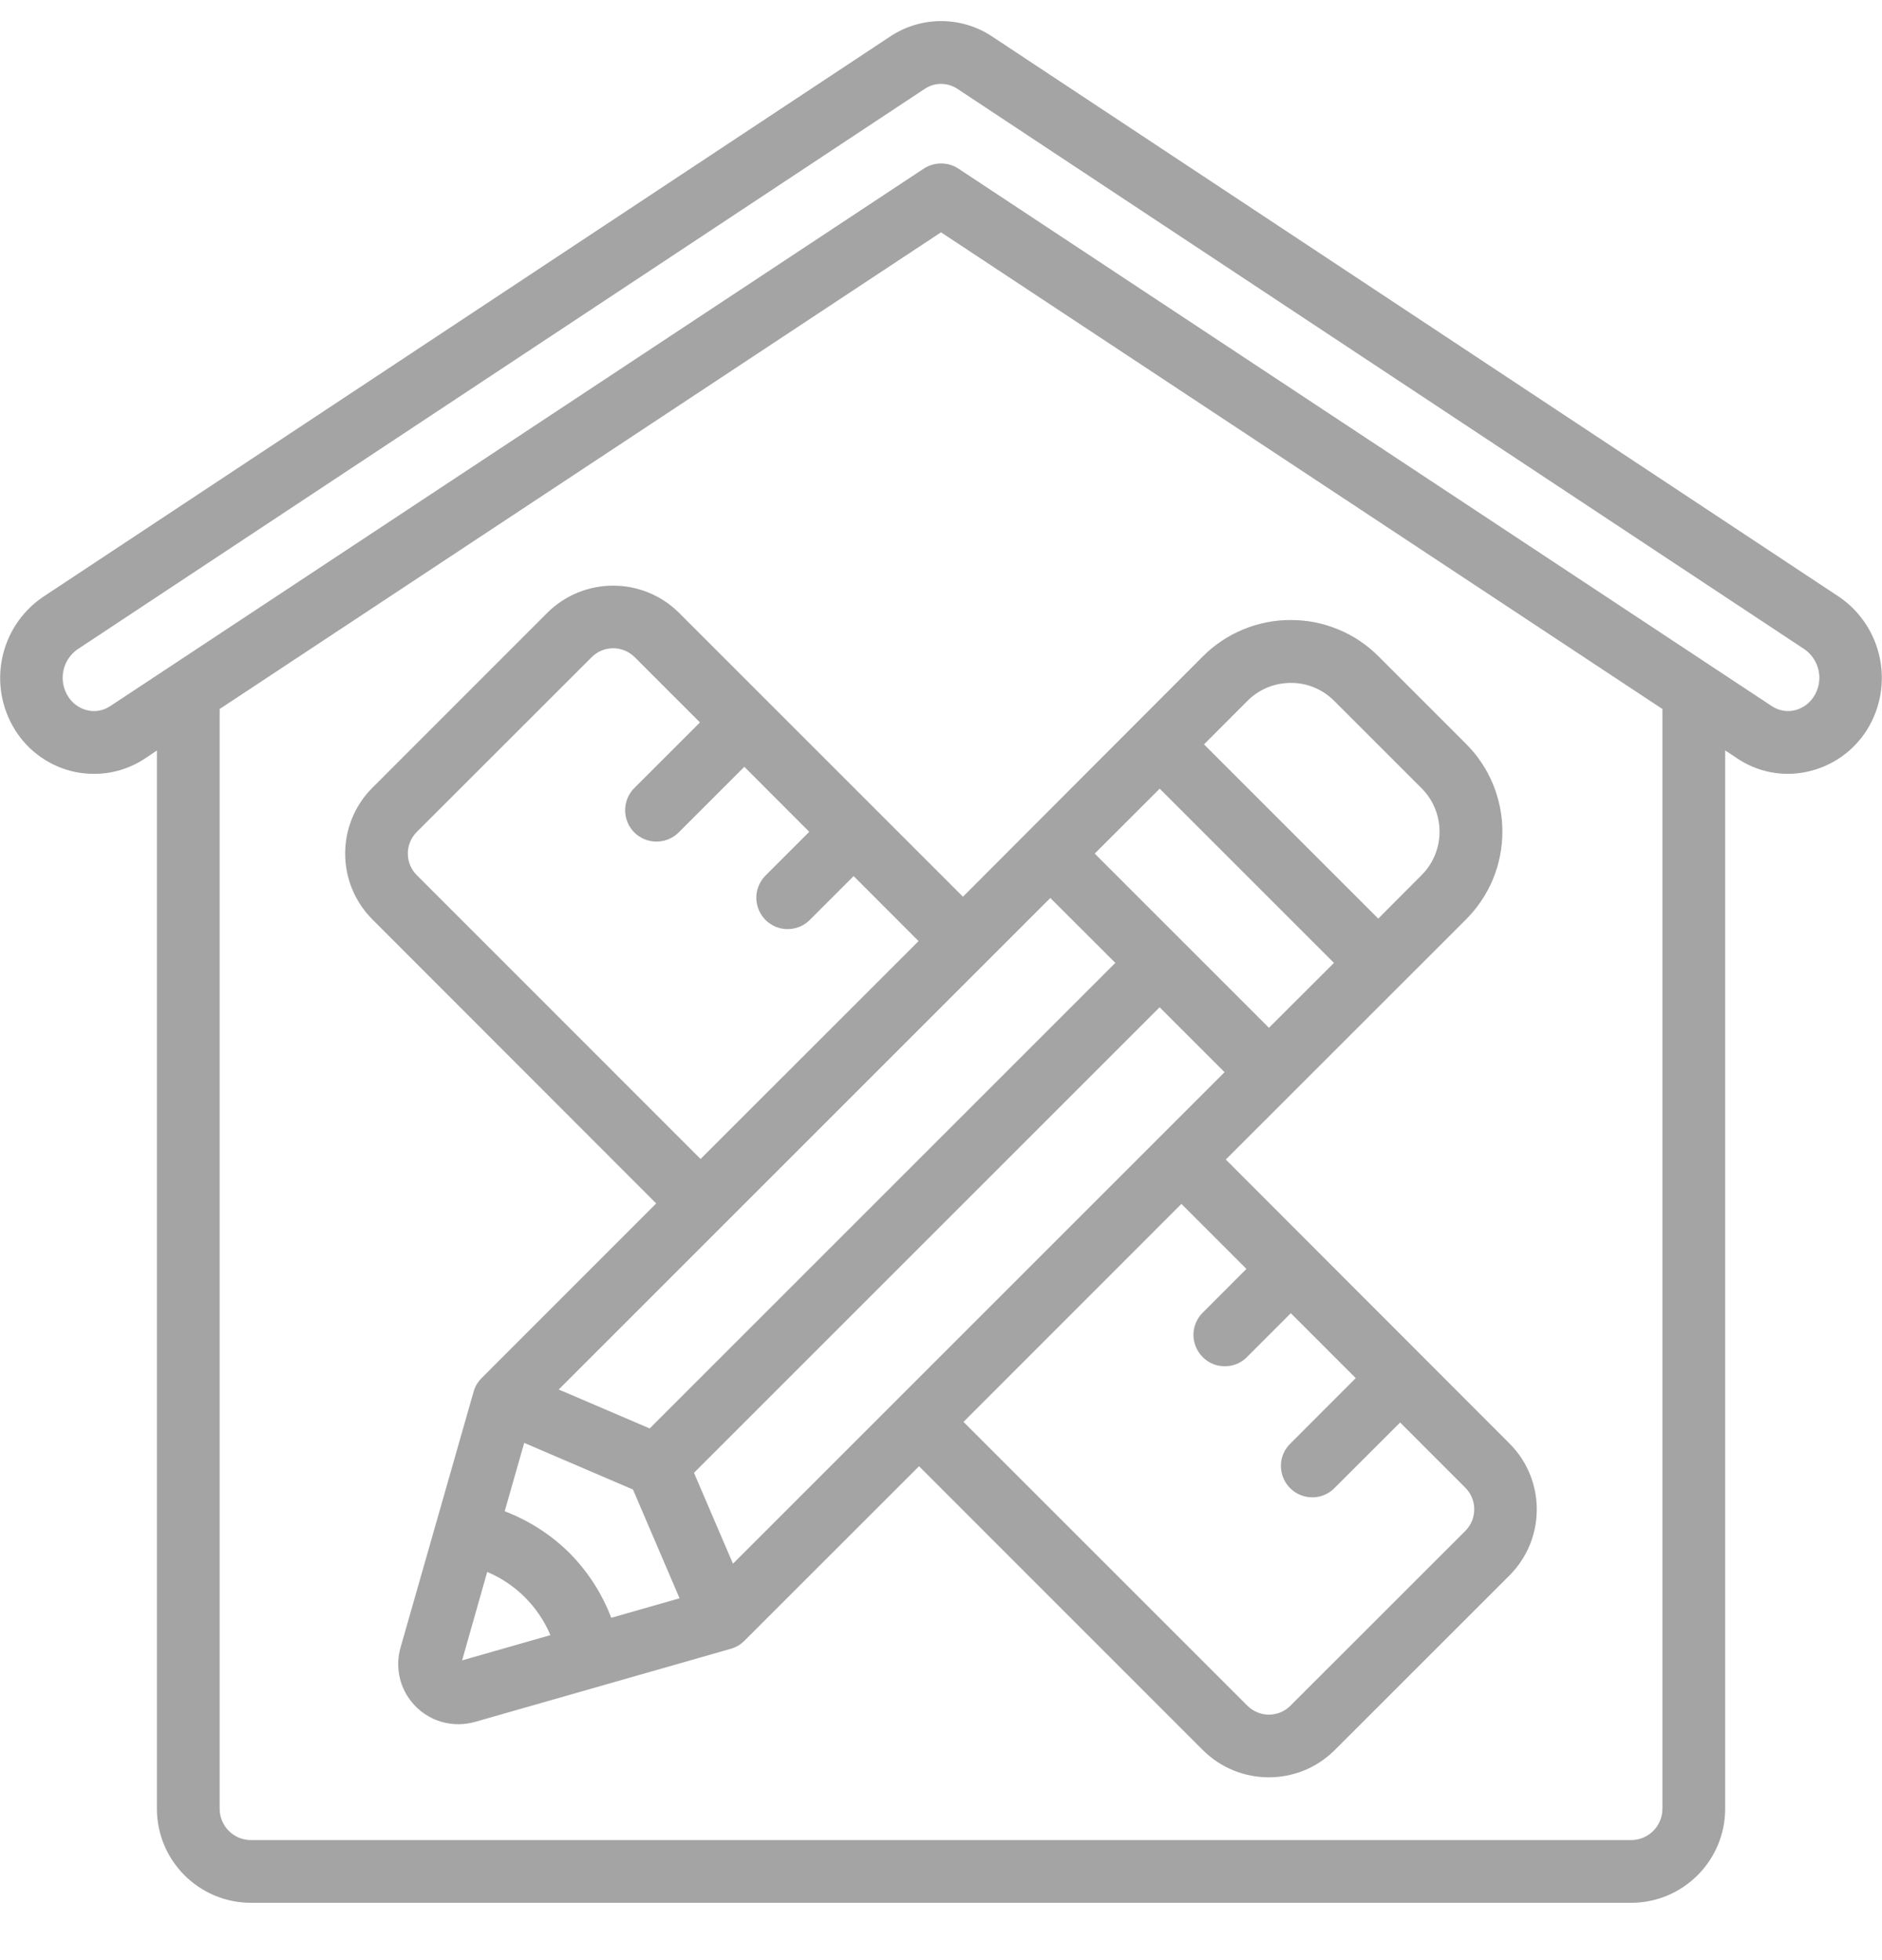 <svg width="24" height="25" viewBox="0 0 24 25" fill="none" xmlns="http://www.w3.org/2000/svg">
<g clip-path="url(#clip0_249_3167)">
<path d="M3.201 24.269H20.8C21.462 24.269 22 23.731 22 23.069V9.571L22.142 9.665C22.271 9.754 22.417 9.816 22.57 9.847C22.724 9.878 22.883 9.877 23.036 9.845C23.194 9.812 23.344 9.748 23.477 9.656C23.609 9.564 23.722 9.446 23.808 9.31L23.81 9.306C24.161 8.739 24.007 7.997 23.46 7.617L12.659 0.47C12.465 0.339 12.236 0.269 12.002 0.269C11.768 0.269 11.539 0.339 11.345 0.47L0.537 7.621C-0.009 8.002 -0.161 8.744 0.192 9.31C0.277 9.446 0.388 9.564 0.52 9.656C0.652 9.748 0.801 9.813 0.958 9.846C1.038 9.862 1.119 9.87 1.201 9.87C1.434 9.87 1.662 9.8 1.855 9.67L2.001 9.572V23.069C2.001 23.731 2.538 24.269 3.201 24.269ZM21.2 23.069C21.2 23.29 21.021 23.469 20.8 23.469H3.201C2.98 23.469 2.801 23.29 2.801 23.069V9.043L12 2.963L21.2 9.043V23.069ZM1.409 9.004C1.368 9.032 1.321 9.052 1.272 9.062C1.222 9.072 1.171 9.072 1.122 9.061C1.07 9.05 1.021 9.029 0.978 8.998C0.934 8.968 0.897 8.929 0.869 8.884C0.808 8.788 0.786 8.674 0.807 8.562C0.828 8.451 0.89 8.353 0.982 8.286L11.79 1.135C11.852 1.093 11.925 1.07 12 1.07C12.077 1.07 12.152 1.094 12.215 1.137L23.016 8.284C23.108 8.35 23.171 8.449 23.193 8.56C23.215 8.671 23.193 8.786 23.132 8.882C23.104 8.927 23.066 8.967 23.022 8.998C22.978 9.029 22.928 9.051 22.875 9.062C22.826 9.072 22.774 9.071 22.725 9.061C22.675 9.05 22.629 9.03 22.587 9.001L12.221 2.15C12.156 2.107 12.079 2.085 12.001 2.085C11.923 2.085 11.847 2.107 11.781 2.15L1.409 9.004Z" fill="#A4A4A4"/>
<path d="M8.659 7.816C8.194 7.354 7.444 7.354 6.979 7.816L4.749 10.047C4.286 10.511 4.286 11.262 4.749 11.727L8.368 15.349L6.142 17.576C6.094 17.624 6.058 17.683 6.04 17.749L5.108 21.013C5.075 21.127 5.069 21.247 5.091 21.364C5.112 21.481 5.161 21.591 5.233 21.686C5.304 21.781 5.397 21.858 5.503 21.911C5.609 21.964 5.727 21.991 5.845 21.991C5.917 21.991 5.988 21.981 6.056 21.962L9.32 21.029C9.386 21.01 9.445 20.975 9.493 20.927L11.72 18.701L15.34 22.322C15.805 22.784 16.556 22.784 17.02 22.322L19.251 20.092C19.713 19.627 19.713 18.876 19.251 18.412L15.632 14.789L18.695 11.727C18.842 11.58 18.959 11.405 19.039 11.213C19.118 11.021 19.159 10.815 19.159 10.607C19.159 10.399 19.118 10.193 19.039 10.001C18.959 9.808 18.842 9.634 18.695 9.487L17.58 8.372C17.433 8.224 17.259 8.107 17.066 8.028C16.874 7.948 16.668 7.907 16.46 7.908C16.252 7.907 16.046 7.948 15.854 8.028C15.661 8.107 15.487 8.224 15.34 8.371L12.28 11.437L8.659 7.816ZM7.262 19.807C7.027 19.574 6.745 19.393 6.436 19.275L6.685 18.403L8.072 18.998L8.666 20.385L7.795 20.634C7.677 20.324 7.495 20.042 7.262 19.807ZM8.85 18.785L14.788 12.847L15.616 13.675L9.347 19.944L8.85 18.785ZM13.96 10.887L14.789 10.059L17.011 12.281L16.182 13.109L13.96 10.887ZM14.223 12.281L8.285 18.219L7.125 17.722L13.394 11.453L14.223 12.281ZM5.314 11.161C5.163 11.01 5.163 10.764 5.314 10.612L7.545 8.382C7.696 8.23 7.942 8.23 8.094 8.382L8.926 9.214L8.094 10.046C8.043 10.096 8.006 10.158 7.987 10.226C7.968 10.294 7.967 10.367 7.985 10.435C8.003 10.504 8.039 10.567 8.089 10.617C8.139 10.667 8.202 10.703 8.271 10.721C8.339 10.739 8.412 10.738 8.48 10.719C8.548 10.7 8.61 10.663 8.66 10.612L9.492 9.78L10.32 10.609L9.767 11.162C9.716 11.212 9.679 11.274 9.66 11.342C9.64 11.41 9.64 11.482 9.658 11.551C9.676 11.62 9.712 11.683 9.762 11.733C9.812 11.783 9.875 11.819 9.943 11.837C10.012 11.855 10.084 11.854 10.153 11.835C10.221 11.816 10.283 11.779 10.332 11.728L10.886 11.174L11.714 12.003L8.934 14.782L5.314 11.161ZM5.893 21.177L6.213 20.049C6.576 20.202 6.865 20.491 7.019 20.855L5.893 21.177ZM15.895 16.184L15.342 16.738C15.291 16.787 15.254 16.849 15.234 16.918C15.215 16.986 15.215 17.058 15.233 17.127C15.251 17.195 15.287 17.258 15.337 17.308C15.387 17.359 15.45 17.395 15.518 17.413C15.587 17.43 15.659 17.43 15.727 17.411C15.796 17.392 15.858 17.355 15.907 17.303L16.461 16.749L17.289 17.577L16.457 18.41C16.406 18.459 16.369 18.521 16.349 18.59C16.33 18.658 16.33 18.73 16.348 18.799C16.366 18.867 16.402 18.93 16.452 18.98C16.502 19.03 16.565 19.066 16.633 19.084C16.702 19.102 16.774 19.102 16.843 19.083C16.911 19.063 16.973 19.026 17.022 18.975L17.855 18.143L18.687 18.975C18.838 19.127 18.838 19.373 18.687 19.525L16.456 21.755C16.305 21.907 16.059 21.907 15.907 21.755L12.287 18.135L15.066 15.355L15.895 16.184ZM16.46 8.71C16.563 8.709 16.665 8.729 16.76 8.769C16.855 8.808 16.941 8.866 17.014 8.939L18.129 10.054C18.434 10.36 18.434 10.855 18.129 11.161L17.576 11.716L15.354 9.494L15.907 8.94C15.979 8.867 16.066 8.809 16.161 8.769C16.256 8.73 16.358 8.71 16.46 8.71Z" fill="#A4A4A4"/>
</g>
<defs>
<clipPath id="clip0_249_3167">
<rect width="24" height="24" fill="white" transform="translate(0 0.269)"/>
</clipPath>
</defs>
</svg>
